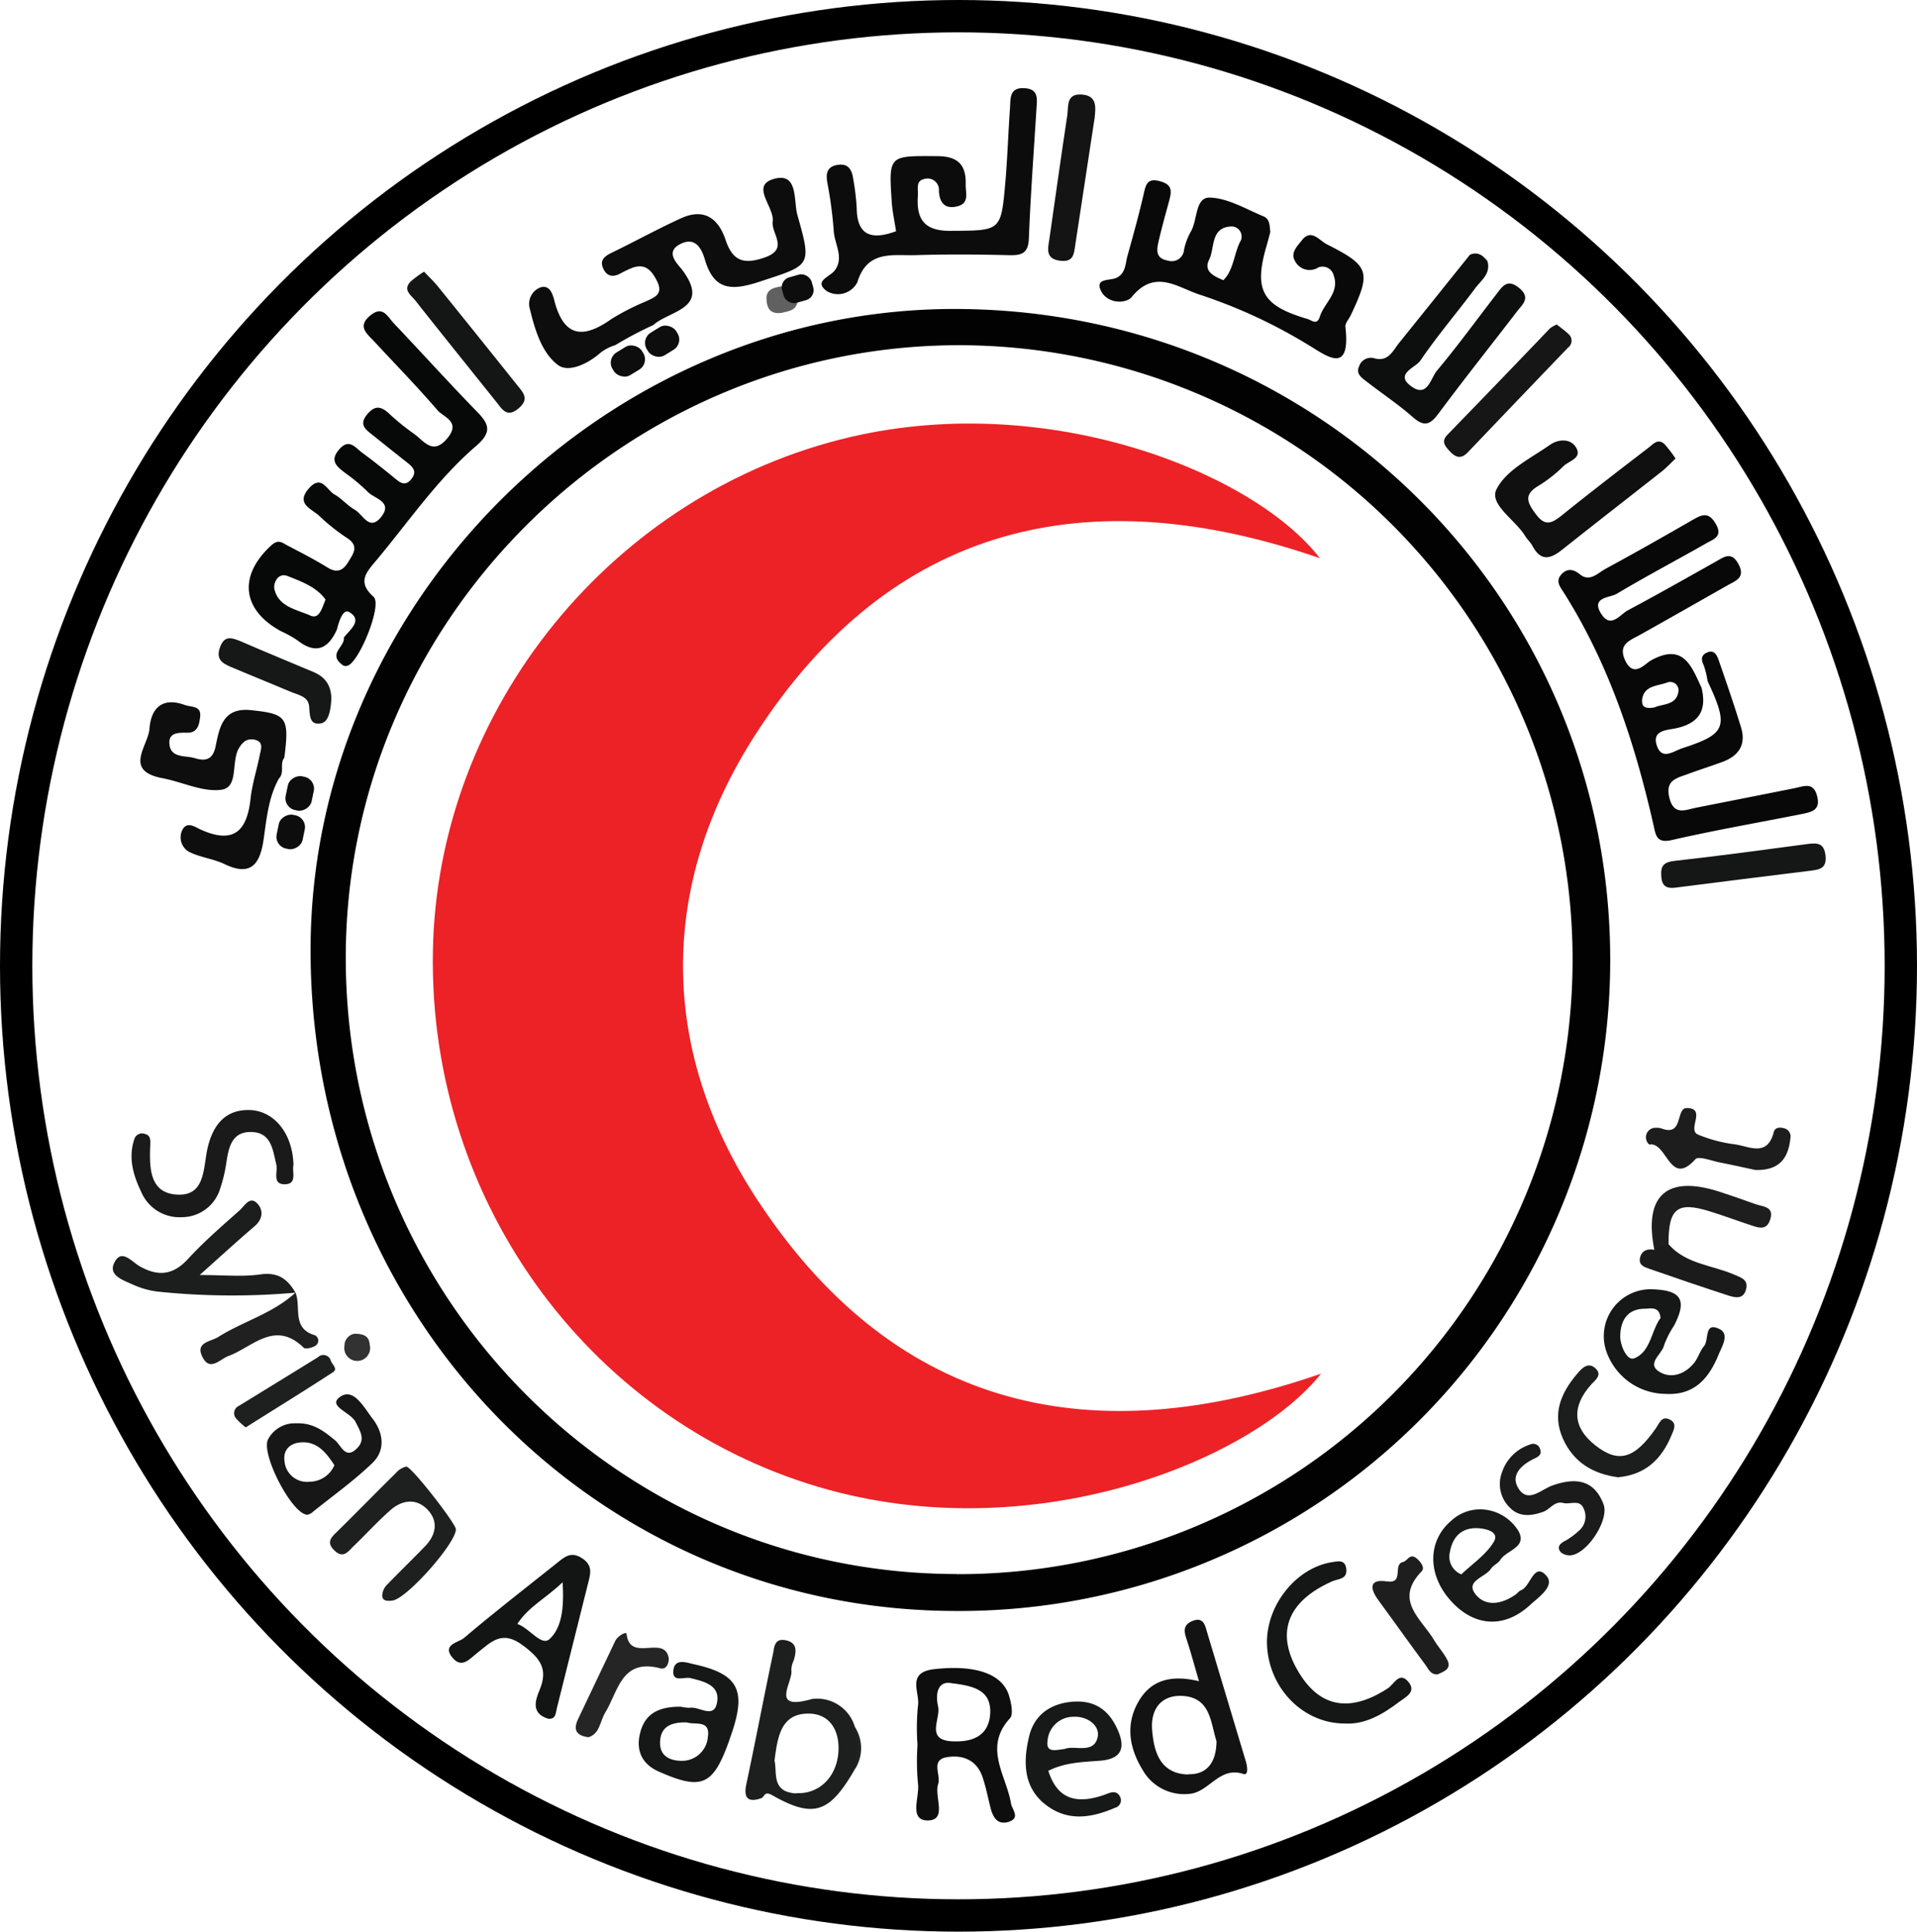 <svg xmlns="http://www.w3.org/2000/svg" viewBox="0 0 296.44 298.64"><defs><style>.cls-1{fill:#0c0c0c;}.cls-2{fill:#0d0d0d;}.cls-3{fill:#0e0e0e;}.cls-4{fill:#0d0e0e;}.cls-5{fill:#101010;}.cls-6{fill:#1a1a1a;}.cls-7{fill:#151616;}.cls-8{fill:#1c1d1d;}.cls-9{fill:#1e1f1f;}.cls-10{fill:#161616;}.cls-11{fill:#141414;}.cls-12{fill:#141515;}.cls-13{fill:#1d1d1d;}.cls-14{fill:#161717;}.cls-15{fill:#1b1b1b;}.cls-16{fill:#1e1e1e;}.cls-17{fill:#202020;}.cls-18{fill:#252525;}.cls-19{fill:#616060;}.cls-20{fill:#323232;}.cls-21{fill:#222;}.cls-22{fill:#020202;}.cls-23{fill:#080808;}.cls-24{fill:#070808;}.cls-25{fill:#090909;}.cls-26{fill:#131313;}.cls-27{fill:#131414;}.cls-28{fill:#1d1e1e;}.cls-29{fill:#181919;}.cls-30{fill:#171717;}.cls-31{fill:#171818;}.cls-32{fill:#ec2227;}.cls-33{fill:none;stroke:#000;stroke-miterlimit:10;stroke-width:5px;}</style></defs><title>فاتح</title><g id="Layer_2" data-name="Layer 2"><g id="Layer_1-2" data-name="Layer 1"><path class="cls-1" d="M138.56,35.75c-.23-1.58-.56-3-.66-4.5-.49-7.3-.47-7.16,7-7.11,3.3,0,4.54,1.4,4.43,4.48,0,1.26.59,2.81-1.29,3.28s-2.75-.5-2.85-2.36a1.76,1.76,0,0,0-2.35-1.84c-1.27.32-.83,1.59-.9,2.51-.27,3.63.94,5.52,5.06,5.48,7.75-.06,7.79.14,8.46-7.46.33-3.82.45-7.65.72-11.48.11-1.42-.16-3.23,2.18-3.12s2,1.73,1.91,3.25c-.41,6.65-.91,13.3-1.17,20-.09,2.38-1.21,2.62-3.15,2.57-4.83-.12-9.66-.15-14.48,0-3.5.08-7.38-.79-8.9,4.2A3.37,3.37,0,0,1,127.84,45c-2.07-1.56.46-2.15,1.24-3.19,1.52-2-.09-4.15-.16-6.23a64.73,64.73,0,0,0-1-7.41c-.19-1.26-.1-2.34,1.45-2.65,1.81-.36,2.38.72,2.58,2.2a37.41,37.41,0,0,1,.53,4.46C132.53,36.32,134.66,37.19,138.56,35.75Z"/><path class="cls-2" d="M95.13,53.37a6.89,6.89,0,0,0-2.3,1.19C91,56.18,88,57.66,86.34,56.47c-2.52-1.83-3.61-5.42-4.39-8.66a2.74,2.74,0,0,1,1.55-3.35c1.55-.55,2,1.13,2.24,2.08,1.5,5.7,4.53,5.81,8.8,2.79a36.35,36.35,0,0,1,5.31-2.72c1.4-.66,2.81-1.11,1.71-3.24-.89-1.73-1.9-2.68-3.88-1.93a18.17,18.17,0,0,0-1.78.86c-1,.53-1.92.51-2.52-.59-.75-1.39,0-2.05,1.22-2.64,3.58-1.73,7.07-3.66,10.68-5.31s5.81,0,6.93,3.35,2.91,3.78,6,2.71c3.9-1.33,1-3.68,1.28-5.6.27-2.29-3.63-5.63.38-6.61,3.59-.87,2.82,3.45,3.44,5.64,2.28,8.06,2.06,7.69-6,10.35-4.49,1.47-7,1.1-8.35-3.6-.46-1.51-1.38-3.36-3.59-2.35-2.69,1.23-.64,3.1.07,4,4.61,6.11-1.88,6.31-4.41,8.6A58.24,58.24,0,0,0,95.13,53.37Z"/><path class="cls-3" d="M43.13,120.36c-1.61,2.91-1.9,6.17-2.36,9.37-.54,3.73-1.85,5.89-6.08,3.85-1.61-.77-3.51-1-5.13-1.73a2.57,2.57,0,0,1-1.45-3.34c.71-1.75,2.16-.57,3-.22,5.11,2.27,7.11.11,7.64-4.85.25-2.29,1-4.53,1.44-6.8.2-.94.6-2-.9-2.3-1.1-.18-1.75.34-2.35,1.34-1.23,2.1,0,6-2.66,6.41-2.91.42-6.08-1.2-9.16-1.78-6.12-1.16-2.17-5-2-7.69.24-3.14,2-4.9,5.45-3.63,1,.37,2.6.07,2.38,1.84-.13,1.11-.36,2.45-1.92,2.45-1.39,0-3-.1-2.83,1.78.22,2.19,2.47,1.71,3.91,2.15s2.76.43,3.22-1.77c.59-2.85,1.08-6.09,5.43-5.65,5.6.57,6,1.1,5.21,7.35C43.2,118.08,44.06,119.45,43.13,120.36Z"/><path class="cls-4" d="M230,40.34c.6,2-1,3-1.94,4.31-2.78,3.73-5.82,7.27-8.43,11.12-.73,1.07-4.09,2.08-1.33,4,2.44,1.75,2.95-1.33,3.9-2.46,3.21-3.82,6.13-7.86,9.18-11.8.9-1.15,1.65-2.52,3.52-1s.54,2.54-.32,3.65c-4.05,5.27-8.19,10.47-12.15,15.8-1.27,1.7-2.19,2.06-3.9.58-2.26-2-4.75-3.64-7.11-5.48-.76-.59-1.8-1.21-1.26-2.4a1.91,1.91,0,0,1,2.39-1.26c2.16.59,2.85-1.21,3.85-2.44q5.46-6.78,10.9-13.57C228.5,38.86,229.29,39.47,230,40.34Z"/><path class="cls-5" d="M259.1,70.89c-.72.69-1.38,1.4-2.13,2-5.09,4-10.24,8-15.28,12-1.9,1.53-3.39,2-4.73-.52-.32-.58-.83-1-1.18-1.61-1.55-2.44-5.54-4.83-4.36-7.12,1.51-3,5.32-4.79,8.3-6.89,1.24-.86,3.16-1,4,.44,1,1.66-1.12,2.06-1.95,2.88a21.24,21.24,0,0,1-3.92,3.07c-2.27,1.37-1.67,2.58-.35,4.35,1.44,1.94,2.44,1.42,4,.2,4.4-3.55,8.9-7,13.38-10.44.73-.55,1.51-1.58,2.56-.54A20.13,20.13,0,0,1,259.1,70.89Z"/><path class="cls-6" d="M45.38,180.09c-.26,1.06.65,3-1.36,3s-1-2-1.3-3.08c-.54-2.26-.77-4.93-3.84-5s-3.52,2.41-3.89,4.81a21.92,21.92,0,0,1-.92,3.86,6.2,6.2,0,0,1-5.93,4.5,6.43,6.43,0,0,1-6.34-4c-1.23-2.56-2-5.28-1-8.14a1.24,1.24,0,0,1,1.63-.72c.82.2.83.87.81,1.54-.13,3.4-.26,7.5,4,7.82,4.6.35,4.14-4.14,4.88-7.27.84-3.56,2.83-6.07,6.89-5.77C42.68,172,45.27,175.51,45.38,180.09Z"/><path class="cls-7" d="M207.94,266.46c-6.33,0-11.58-5.27-12-11.87-.39-6.05,4.27-12.14,10-13.07,1-.16,2.06-.43,2.24,1,.21,1.72-1.28,1.53-2.28,2-7.05,3.19-8.74,8.18-4.89,14.31,3.27,5.21,7.9,5.92,13.63,2.17.93-.61,1.77-2.68,3.17-.95,1.27,1.55-.51,2.36-1.45,3.07C213.79,265.07,211.06,266.65,207.94,266.46Z"/><path class="cls-8" d="M45.71,199.85a111.58,111.58,0,0,1-21.39-.17,13.24,13.24,0,0,1-3.8-1.09c-1.41-.64-3.7-1.38-2.92-3.2,1.1-2.53,2.73-.34,4,.38,2.83,1.6,5.16,1.4,7.48-1.14,2.47-2.69,5.26-5.09,8-7.53.74-.65,1.56-2.3,2.74-1,.92,1,.84,2.39-.46,3.49-2.64,2.25-5.2,4.6-8.48,7.53,3.63,0,6.54.31,9.35-.09s4.26.75,5.48,2.85Z"/><path class="cls-9" d="M70.5,236.45c-.07,2.25-7.68,10.79-9.82,11-.68.08-1.47.13-1.57-.67a2.45,2.45,0,0,1,.67-1.7c1.93-2,4-4,5.93-6,1.73-1.78,2.13-3.9.38-5.71s-4-1.46-5.79.17c-2,1.78-3.77,3.72-5.68,5.56-.8.78-1.53,1.9-2.86.65s-.61-2,.3-2.88c3.06-3,6.08-6.11,9.15-9.13a3.07,3.07,0,0,1,1.61-1C63.61,226.7,70.53,235.59,70.5,236.45Z"/><path class="cls-10" d="M240.74,50.17c.55.45,1.21.9,1.78,1.45a1.34,1.34,0,0,1-.06,2.14Q234.71,61.83,227,69.91c-1.09,1.14-1.92.82-2.85-.19-.74-.8-1.3-1.49-.33-2.5q8-8.23,15.88-16.47A4.91,4.91,0,0,1,240.74,50.17Z"/><path class="cls-11" d="M169.27,18.23c-1,6.56-2,13.12-3,19.68-.2,1.4-.28,2.62-2.26,2.41-2.33-.26-2-1.75-1.75-3.27.92-6.4,1.81-12.81,2.78-19.2.2-1.35-.2-3.33,2.09-3.24C169.65,14.7,169.46,16.48,169.27,18.23Z"/><path class="cls-12" d="M65.58,42c.8.85,1.52,1.53,2.14,2.29q6.11,7.56,12.19,15.17c.93,1.17,2.07,2.21.24,3.71s-2.55,0-3.45-1.09c-4.16-5.2-8.34-10.38-12.47-15.61-.65-.82-2-1.65-.73-2.94A15.19,15.19,0,0,1,65.58,42Z"/><path class="cls-7" d="M259.36,137.2c-1.24.18-2.29.13-2.45-1.54s.22-2.35,2-2.56c6.9-.77,13.78-1.7,20.66-2.62,1.5-.19,2.51-.12,2.72,1.79s-.79,2.16-2.27,2.34C273.13,135.44,266.25,136.33,259.36,137.2Z"/><path class="cls-13" d="M271.43,180.88c-1.55-.33-3.49-.77-5.44-1.15-1.3-.25-3.33-1.06-3.82-.51-4,4.44-4.34-2.74-7.13-2.27a1.47,1.47,0,0,1,1-2.59,2.56,2.56,0,0,1,1,.14c3.27,1.2,2.09-3.19,3.78-3.19,3.16,0,0,3.37,1.76,4.1a22,22,0,0,0,5.71,1.51c2.22.31,5,2,6-1.89.2-.78,1-.78,1.65-.58a1.3,1.3,0,0,1,.92,1.54C276.55,179,275.2,181,271.43,180.88Z"/><path class="cls-8" d="M250.21,228.39c-3.81-.5-6.86-2.27-8.51-5.94-1.73-3.84-.33-7.11,2.2-10.07.76-.9,1.73-1.91,2.88-.77,1,1-.09,1.74-.73,2.45-3,3.37-2.92,6.6.68,9.42s6.06,2,9.3-2.62c.58-.84.92-2,2.15-1.41s.64,1.63.26,2.53C256.91,225.62,254.44,228,250.21,228.39Z"/><path class="cls-14" d="M51.18,108.83c-.13,1.2-.4,2.74-1.5,3-1.81.36-1.77-1.17-1.87-2.58-.11-1.62-1.75-1.81-2.93-2.32-3.06-1.3-6.14-2.53-9.2-3.83-1.27-.54-2.33-1.16-1.67-3s1.7-1.56,3.1-1c3.8,1.66,7.65,3.22,11.47,4.84C50.73,104.89,51.44,106.61,51.18,108.83Z"/><path class="cls-15" d="M241.71,232.36c-1.37-.32-2,1-3.1,1.38-1.87.67-3.7.79-5.05-.58a5.07,5.07,0,0,1-1.32-5.46,6.74,6.74,0,0,1,4.36-4.37,1.11,1.11,0,0,1,1.56.71c.25.75-.1,1.08-.82,1.43-2,.93-3.87,2.57-2.5,4.69,1.46,2.28,3.48.12,5.22-.5,3.45-1.22,6.44-1,7.91,2.92.86,2.27-2.2,7.18-4.74,7.82a2.18,2.18,0,0,1-1.82-.37c-.7-.75-.29-1.37.64-1.82a11,11,0,0,0,2-1.46,2.88,2.88,0,0,0,.8-3.61C244.23,231.77,242.75,232.65,241.71,232.36Z"/><path class="cls-16" d="M255.82,193.22c-1.66-8.38,1.9-11.59,10-9q2.82.92,5.6,1.93c1.13.42,3,.34,2.32,2.38-.58,1.89-2,1.21-3.24.81-2-.66-4-1.41-6.07-2.05-5.05-1.58-6.44-.48-6.41,5C257.54,193.28,257,193.93,255.82,193.22Z"/><path class="cls-16" d="M222.31,258.86c-1.11.07-1.43-.85-1.88-1.46-2.46-3.31-4.84-6.68-7.28-10-1.31-1.79-1.48-3.33,1.3-2.91s.84-2.64,2.51-3c.66-.13,1-1.36,2-.64.69.51,1.43,1.52.9,2.06-4.41,4.54,0,7.4,1.93,10.7.6,1,1.4,1.86,1.94,2.87C224.59,258,223.32,258.41,222.31,258.86Z"/><path class="cls-17" d="M45.7,199.85c.9,2.23-.64,5.54,3,6.58a.93.93,0,0,1,.08,1.62c-.49.33-1.56.57-1.83.3-4.45-4.33-7.87-.1-11.63,1.3-1.35.5-2.93,2.53-4.08,0-1-2.13,1.37-2.24,2.49-2.94,3.9-2.45,8.52-3.66,12-6.9Z"/><path class="cls-18" d="M91,268.58c-2-.26-2.35-1.24-1.61-2.8l5.75-12.09c.38-.79,1.71-1.5,1.75-1.1.47,4.49,5.77.15,6.5,3.65.14.66-.26,2-1.31,1.68-6-1.57-6.48,3.58-8.5,6.87C92.77,266.11,92.77,268.05,91,268.58Z"/><path class="cls-9" d="M38,220.68a11.65,11.65,0,0,1-1.46-1.34,1.25,1.25,0,0,1,.42-2c4.07-2.5,8.15-5,12.21-7.51a1.19,1.19,0,0,1,2,.6c.24.53,1.07,1.22.36,1.69C47.12,215,42.66,217.74,38,220.68Z"/><path class="cls-15" d="M255.82,193.22l2.18-.88c2.67,3.1,6.74,3.23,10.17,4.72,1.13.49,2.25.79,1.82,2.34s-1.75,1.21-2.82.86c-4.07-1.32-8.12-2.71-12.16-4.11-.75-.26-1.63-.56-1.41-1.65S254.69,193,255.82,193.22Z"/><path class="cls-19" d="M121,48.34c-2,.35-2.39-.81-2.47-2-.13-1.84,1.45-1.89,2.68-2.14,1.53-.31,2.07.61,2.12,2C123.41,48,121.93,48.1,121,48.34Z"/><path class="cls-20" d="M54.82,206.2c1.52,0,2.27.44,2.35,1.69a2,2,0,1,1-3.9.16A1.85,1.85,0,0,1,54.82,206.2Z"/><path class="cls-21" d="M132.17,273.59l0-6.64A6.06,6.06,0,0,1,132.17,273.59Z"/><path class="cls-22" d="M148.34,47.77c-54-.4-99.93,44.66-100.31,98.39-.41,56.87,43.65,102.55,99.26,102.9A100.67,100.67,0,0,0,249,148.92C249.26,93.17,204.5,48.19,148.34,47.77ZM148,243.35c-52,0-94.3-42.44-94.53-94.85-.23-52.15,42.63-95.12,94.89-95.13a95,95,0,1,1-.36,190Z"/><path class="cls-23" d="M281,123.11c-.56-2.27-2-1.56-3.5-1.25-5,1-10.09,2-15.14,3-1.74.34-3.55,1.32-4.23-1.6-.65-2.73,1.31-3,2.94-3.61s3.45-1.19,5.16-1.81c2.56-.91,3.84-2.63,3-5.38-1.07-3.48-2.25-6.93-3.45-10.37-.26-.73-.66-1.68-1.73-1.24s-1,1.14-.57,2.06a13.45,13.45,0,0,1,.58,2.39c3.31,7.08,2.92,8.15-3.89,10.37-1.4.45-3.24,2-4-.53-.69-2.23,1.68-2.28,2.82-2.51,3.7-.74,5-2.75,4.13-6.31h0c-1.56-3.31-2.79-7-7.81-4.22-.95.52-2.69,2.79-4,0-1.17-2.56.79-3.09,2.38-4,4.49-2.51,9-5.08,13.44-7.6,1.31-.73,2.81-1.21,1.71-3.28s-2.29-1.08-3.59-.35c-4.49,2.52-9,5.08-13.51,7.48-1.22.64-2.62,2.87-4.1.6-1.72-2.65,1.31-2.51,2.38-3.15,4.56-2.73,9.27-5.2,13.88-7.83,1.05-.6,2.55-1,1.45-2.93s-2.11-1.52-3.57-.68c-4.46,2.57-8.94,5.11-13.46,7.56-1.22.65-2.47,2.13-4,.88-1.18-1-2.23-.83-3,.16s0,1.87.54,2.72c7,11.09,11,23.36,13.86,36,.34,1.53.49,2.73,2.83,2.19,6.63-1.52,13.34-2.68,20-4C280,125.56,281.58,125.34,281,123.11Zm-27.09-14.75c.17-2.4,2.39-2.27,3.93-2.85a1.29,1.29,0,0,1,1.73,1.2c-.2,2.38-2.45,2.07-3.72,2.66C254.75,109.56,253.86,109.46,253.94,108.36Z"/><path class="cls-24" d="M73.85,63.74c-4.41-4.53-8.65-9.22-13-13.81-.93-1-1.66-2.73-3.57-1.17-2.1,1.72-.54,2.81.56,4,3.28,3.54,6.66,7,9.8,10.65.94,1.1,3.64,1.75,1.58,4.29-2.29,2.84-3.68.41-5.27-.68a36.34,36.34,0,0,1-3.86-3.15c-1.2-1.08-2.13-1.21-3.29.17-1.34,1.59-.29,2.33.78,3.19,1.82,1.45,3.64,2.91,5.47,4.35.86.68,1.44,1.37.58,2.46s-1.59.74-2.45,0c-1.68-1.36-3.36-2.72-5.11-4C55,69.29,54,67.62,52.4,69.54c-1.49,1.77-.23,2.64,1,3.6A28.08,28.08,0,0,1,56.83,76c1,1.12,4.07,1.53,2.05,4-1.79,2.13-2.76-.47-4-1.18s-2-1.73-3.18-2.39-2-3.19-4-.84.54,3.09,1.67,4.17a30.58,30.58,0,0,0,4.29,3.41c1.91,1.24,1,2.39.19,3.72s-1.73,1.77-3.23.83c-2-1.23-4.05-2.28-6.1-3.35-.81-.42-1.43-1.1-2.56-.06-5.11,4.66-4.59,9.94,1.44,13.25A17.73,17.73,0,0,1,46,99c2.81,2.2,4.73,1.35,6.09-1.65.33-1.23.92-3.38,2-2.67,2,1.26,0,2.69-.92,3.89h0c.19,1.37-2.3,2.41-.5,4,.31.26.62.6,1.27.26,1.8-1,5.19-9.35,3.82-10.57-2.45-2.17-1.23-3.65.2-5.35,5.14-6.1,9.62-12.79,15.71-18C76,66.88,75.72,65.65,73.85,63.74ZM48,95.17c-2.11-.94-4.94-1.33-5.57-4.11-.18-.8.48-2.6,2.05-2,2.17.86,4.48,1.7,5.86,3.64C49.75,94.12,49.37,95.77,48,95.17Z"/><path class="cls-25" d="M205.16,37.76c-1.13-.58-2.42-2.47-3.84-.61-.64.83-1.79,1.91-1.11,3.11a2.54,2.54,0,0,0,3.71,1.06,1.79,1.79,0,0,1,2.34,1.33c.9,2.61-1.5,4.18-2.17,6.32-.44,1.38-1.24.54-1.91.34-7-2.05-8.33-4.44-6.32-11.31.19-.64.35-1.28.58-2.13-.12-.79,0-2-1.06-2.42-2.74-1.14-5.55-2.85-8.36-2.9-2.22,0-1.82,3.47-2.87,5.25a9.9,9.9,0,0,0-1.05,2.79,1.91,1.91,0,0,1-2.49,1.7c-2-.33-1.73-1.73-1.44-3,.48-2.1,1.07-4.18,1.63-6.26.37-1.39.56-2.46-1.38-3s-2.21.39-2.55,1.9c-.74,3.23-1.63,6.43-2.52,9.62-.34,1.24-.26,2.73-1.72,3.41-1,.47-3.34,0-2.38,2s3.85,2.07,4.77.94c3.65-4.45,7.18-1.36,10.67-.29a80,80,0,0,1,16.25,7.49c2.89,1.66,7,5.27,6.11-2.58-.06-.55.54-1.18.82-1.77C212.06,42,211.81,41.12,205.16,37.76Zm-13.43-.31c-.93,1.94-1,4.34-2.55,5.87-1.87-.75-3-1.55-2.21-3.16.91-1.84.2-4.9,3.29-5.14A1.56,1.56,0,0,1,191.73,37.45Z"/><path class="cls-26" d="M192.66,272.34c-2-6.66-4-13.33-6-20-.3-1-.54-2.46-2.31-1.71-1.48.63-1.24,1.67-.84,2.87.62,1.88,1.13,3.79,1.9,6.42-4.16-1-7.26-.26-9.2,2.89-2.22,3.61-1.65,7.35.48,10.82a7.37,7.37,0,0,0,7.09,3.72c3.16-.14,4.71-4.32,8.46-3.1C193.08,274.56,192.9,273.14,192.66,272.34Zm-8.93,2c-4.31-.11-5.31-3.47-5.57-6.93-.24-3.09,1.34-5.35,4.6-5.22,4.49.19,4.43,4.18,5.36,7C188.09,272.35,186.74,274.39,183.73,274.3Z"/><path class="cls-27" d="M90,240.9c-1.75-1.14-2.77-.13-3.94.8-4.8,3.83-9.66,7.58-14.34,11.56-.77.66-3.5,1-1.71,3.07,1.43,1.67,2.63.12,3.75-.75,2.16-1.68,3.84-3.69,7.15-1.16,2.66,2,3.88,3.63,2.53,6.86-.67,1.61-1.35,3.62,1.33,4.44,1.21.11,1.15-.87,1.34-1.62q2.48-9.87,4.94-19.76C91.4,243,91.5,241.86,90,240.9Zm-5,12.49c-1.29,1.21-3.09-1.68-5-2.32,1.75-2.7,4.32-3.88,7-6.45C87.25,248.47,86.9,251.63,85,253.39Z"/><path class="cls-3" d="M156.34,278.82c-.73-4.36-4.32-8.64-.16-13.17.55-.6.2-2.29-.11-3.37-1-3.58-5.37-4.93-11.61-4.22-4.4.5-2.15,3.67-2.51,5.67a35,35,0,0,0-.07,6,38.3,38.3,0,0,0,.07,6c.31,2-1.47,5.69,1.48,5.72,3.13,0,1-3.68,1.65-5.64.44-1.4-1.19-3.69,1.28-4.13s4.68.4,5.58,3.07c.53,1.56.84,3.2,1.25,4.81.37,1.41,1.06,2.6,2.74,2.12C157.86,281.07,156.51,279.79,156.34,278.82Zm-9.14-9.61c-4.13-.22-1.72-3.48-2.13-5.34-.5-2.25.08-4.07,2.13-3.63,3.65.41,6,1.23,5.93,4.49C153,268.47,150.27,269.37,147.2,269.21Z"/><path class="cls-28" d="M132.2,267a6.08,6.08,0,0,0-6.64-4.33c-6.67,1.92-2.86-2.61-3.19-4.5a3.59,3.59,0,0,1,.36-1.44c.41-1.37.64-2.75-1.23-3.14s-1.76,1.28-2,2.26c-1.41,6.66-2.67,13.35-4.09,20-.47,2.23.35,2.84,2.31,2.16.55-.2.42-1.18,1.68-.47,6.4,3.63,8.86,2.78,12.74-3.92A13,13,0,0,0,132.2,267Zm-9.09,10.27c-3.88-.23-2.9-3.21-3.34-5.08.48-3.73,1-7.36,5.41-7.26,3.09.08,4.54,2.51,4.49,5.46C129.59,274.64,126.69,277.43,123.11,277.22Z"/><path class="cls-29" d="M239.05,243.53c-1.89-2-2.35,1.77-3.87,2.34-.29.11-.5.43-.77.62-2.12,1.52-4.69,2-6.27-.05s1.56-2.58,2.42-3.91c.35-.54,1.11-.82,1.44-1.36.94-1.52,4.2-1.91,2.82-4.45a7,7,0,0,0-5.93-3.37,6.57,6.57,0,0,0-4.44,1.73c-3.57,3-3.76,8-.45,12,3.62,4.38,8.46,4.86,12.58,1.08C237.93,246.91,240.61,245.15,239.05,243.53Zm-14.83-3.61c.41-2.4,1.91-3.82,4.42-3.65,1.23.09,3.29.57,2.34,2.13-1.21,2-3.38,3.43-5,5A2.94,2.94,0,0,1,224.22,239.92Z"/><path class="cls-30" d="M57.62,219.34c-1.31-1.69-2.95-4.93-5.09-3.34-1.89,1.4,1.7,2.35,2.44,3.82s1.58,2.7.27,4.06c-1.83,1.88-2.48-.44-3.42-1.2-1.7-1.39-3.35-2.73-6-2.63a4.65,4.65,0,0,0-4.32,2.39c-1.33,2.09,3.62,11.65,6,11.74a1.56,1.56,0,0,0,.87-.43c3.1-2.5,6.37-4.82,9.22-7.57C59.65,224.2,59.29,221.5,57.62,219.34Zm-9.74,9.74A3.48,3.48,0,0,1,44,225.93c-.28-1.9,1-2.86,2.62-2.94,2.46-.13,3.84,1.62,5.09,3.53A4.21,4.21,0,0,1,47.88,229.08Z"/><path class="cls-14" d="M265.91,205.48c-2.44-1.22-1.6,1.7-2.4,2.63-.63.73-.89,1.78-1.5,2.55-1.38,1.77-3.52,2.52-5.31,1.48-2.24-1.29.31-2.75.62-4.14a14.45,14.45,0,0,1,1.57-3.08c2.05-4,1.1-5.5-3.63-5.6a7.25,7.25,0,0,0-6.83,9.69,9.79,9.79,0,0,0,9.18,6.49c4.44.25,6.67-2.48,8.12-6C266.22,208.26,267.52,206.29,265.91,205.48ZM252.71,210c-1.14.43-2.15-2-2.16-3.34,0-2.23.91-4.24,3.64-4.32,1,0,2.41-.48,2.59,1.43C255.33,205.73,255.27,209,252.71,210Z"/><path class="cls-14" d="M107.33,257.3c-1.1-.24-3-1-3.2.95s1.67.95,2.64,1.19c2.17.53,4.7,1.13,4.08,3.92-.53,2.39-2.75.42-4.19.67a6.2,6.2,0,0,1-1.38-.17c-2.61,0-5.34.53-6.25,3.9-.74,2.73.12,4.93,2.84,6.13,6.65,2.94,8.38,2.18,10.86-4.7.11-.32.21-.63.32-.94C115.47,261.31,114.21,258.82,107.33,257.3Zm2.13,11.22a4,4,0,0,1-4,3.71c-1.74,0-3.38-.64-3.39-2.75,0-2.58,1.76-3.25,4.15-3.19C107.45,266.72,109.88,265.83,109.46,268.52Z"/><path class="cls-31" d="M170.71,277.51c-4,1.37-7.15.88-8.6-3.74,2.6-1.3,5.28-1.35,7.91-1.55,3.12-.23,4.12-1.67,2.91-4.56-1.27-3.06-3.4-4.8-6.9-4.58s-6.11,2-6.9,5.41c-1,4.19-.87,8.41,3.35,11.07,3.26,2.05,6.68,1.33,10-.09a1.19,1.19,0,0,0,.77-1.59C172.66,276.55,171.54,277.22,170.71,277.51ZM162,269.05a4,4,0,0,1,4.06-3.63c2.11-.1,4.06,1.37,3.68,3.13-.57,2.7-3.6,1.22-5.08,1.84C163.11,270.6,161.69,271,162,269.05Z"/><path class="cls-32" d="M204.1,86.3c-36-12.46-66.38-5.16-87.28,27.26-15.27,23.69-14.92,49.55,1,73C139,218,169,224.62,204.28,212.37c-10.37,13.13-43.41,26.85-76,18-36.46-9.93-62-44.13-61.34-83.23.62-37.62,27.9-71.06,64.68-79.6C162.45,60.37,194.05,73.22,204.1,86.3Z"/><ellipse class="cls-33" cx="148.22" cy="149.32" rx="145.72" ry="146.82"/><rect class="cls-2" x="94.43" y="53.76" width="5.33" height="4.1" rx="1.85" transform="translate(-14.85 59.04) rotate(-31.54)"/><rect class="cls-2" x="99.73" y="50.7" width="5.33" height="4.1" rx="1.85" transform="translate(-12.47 61.36) rotate(-31.54)"/><rect class="cls-2" x="42.29" y="126.57" width="5.33" height="4.1" rx="1.85" transform="translate(-90.09 146.7) rotate(-78.36)"/><rect class="cls-2" x="43.68" y="120.61" width="5.33" height="4.1" rx="1.85" transform="translate(-83.14 143.31) rotate(-78.36)"/><rect class="cls-2" x="120.98" y="42.6" width="4.75" height="4.1" rx="1.6" transform="translate(-7.47 34.83) rotate(-15.61)"/></g></g></svg>